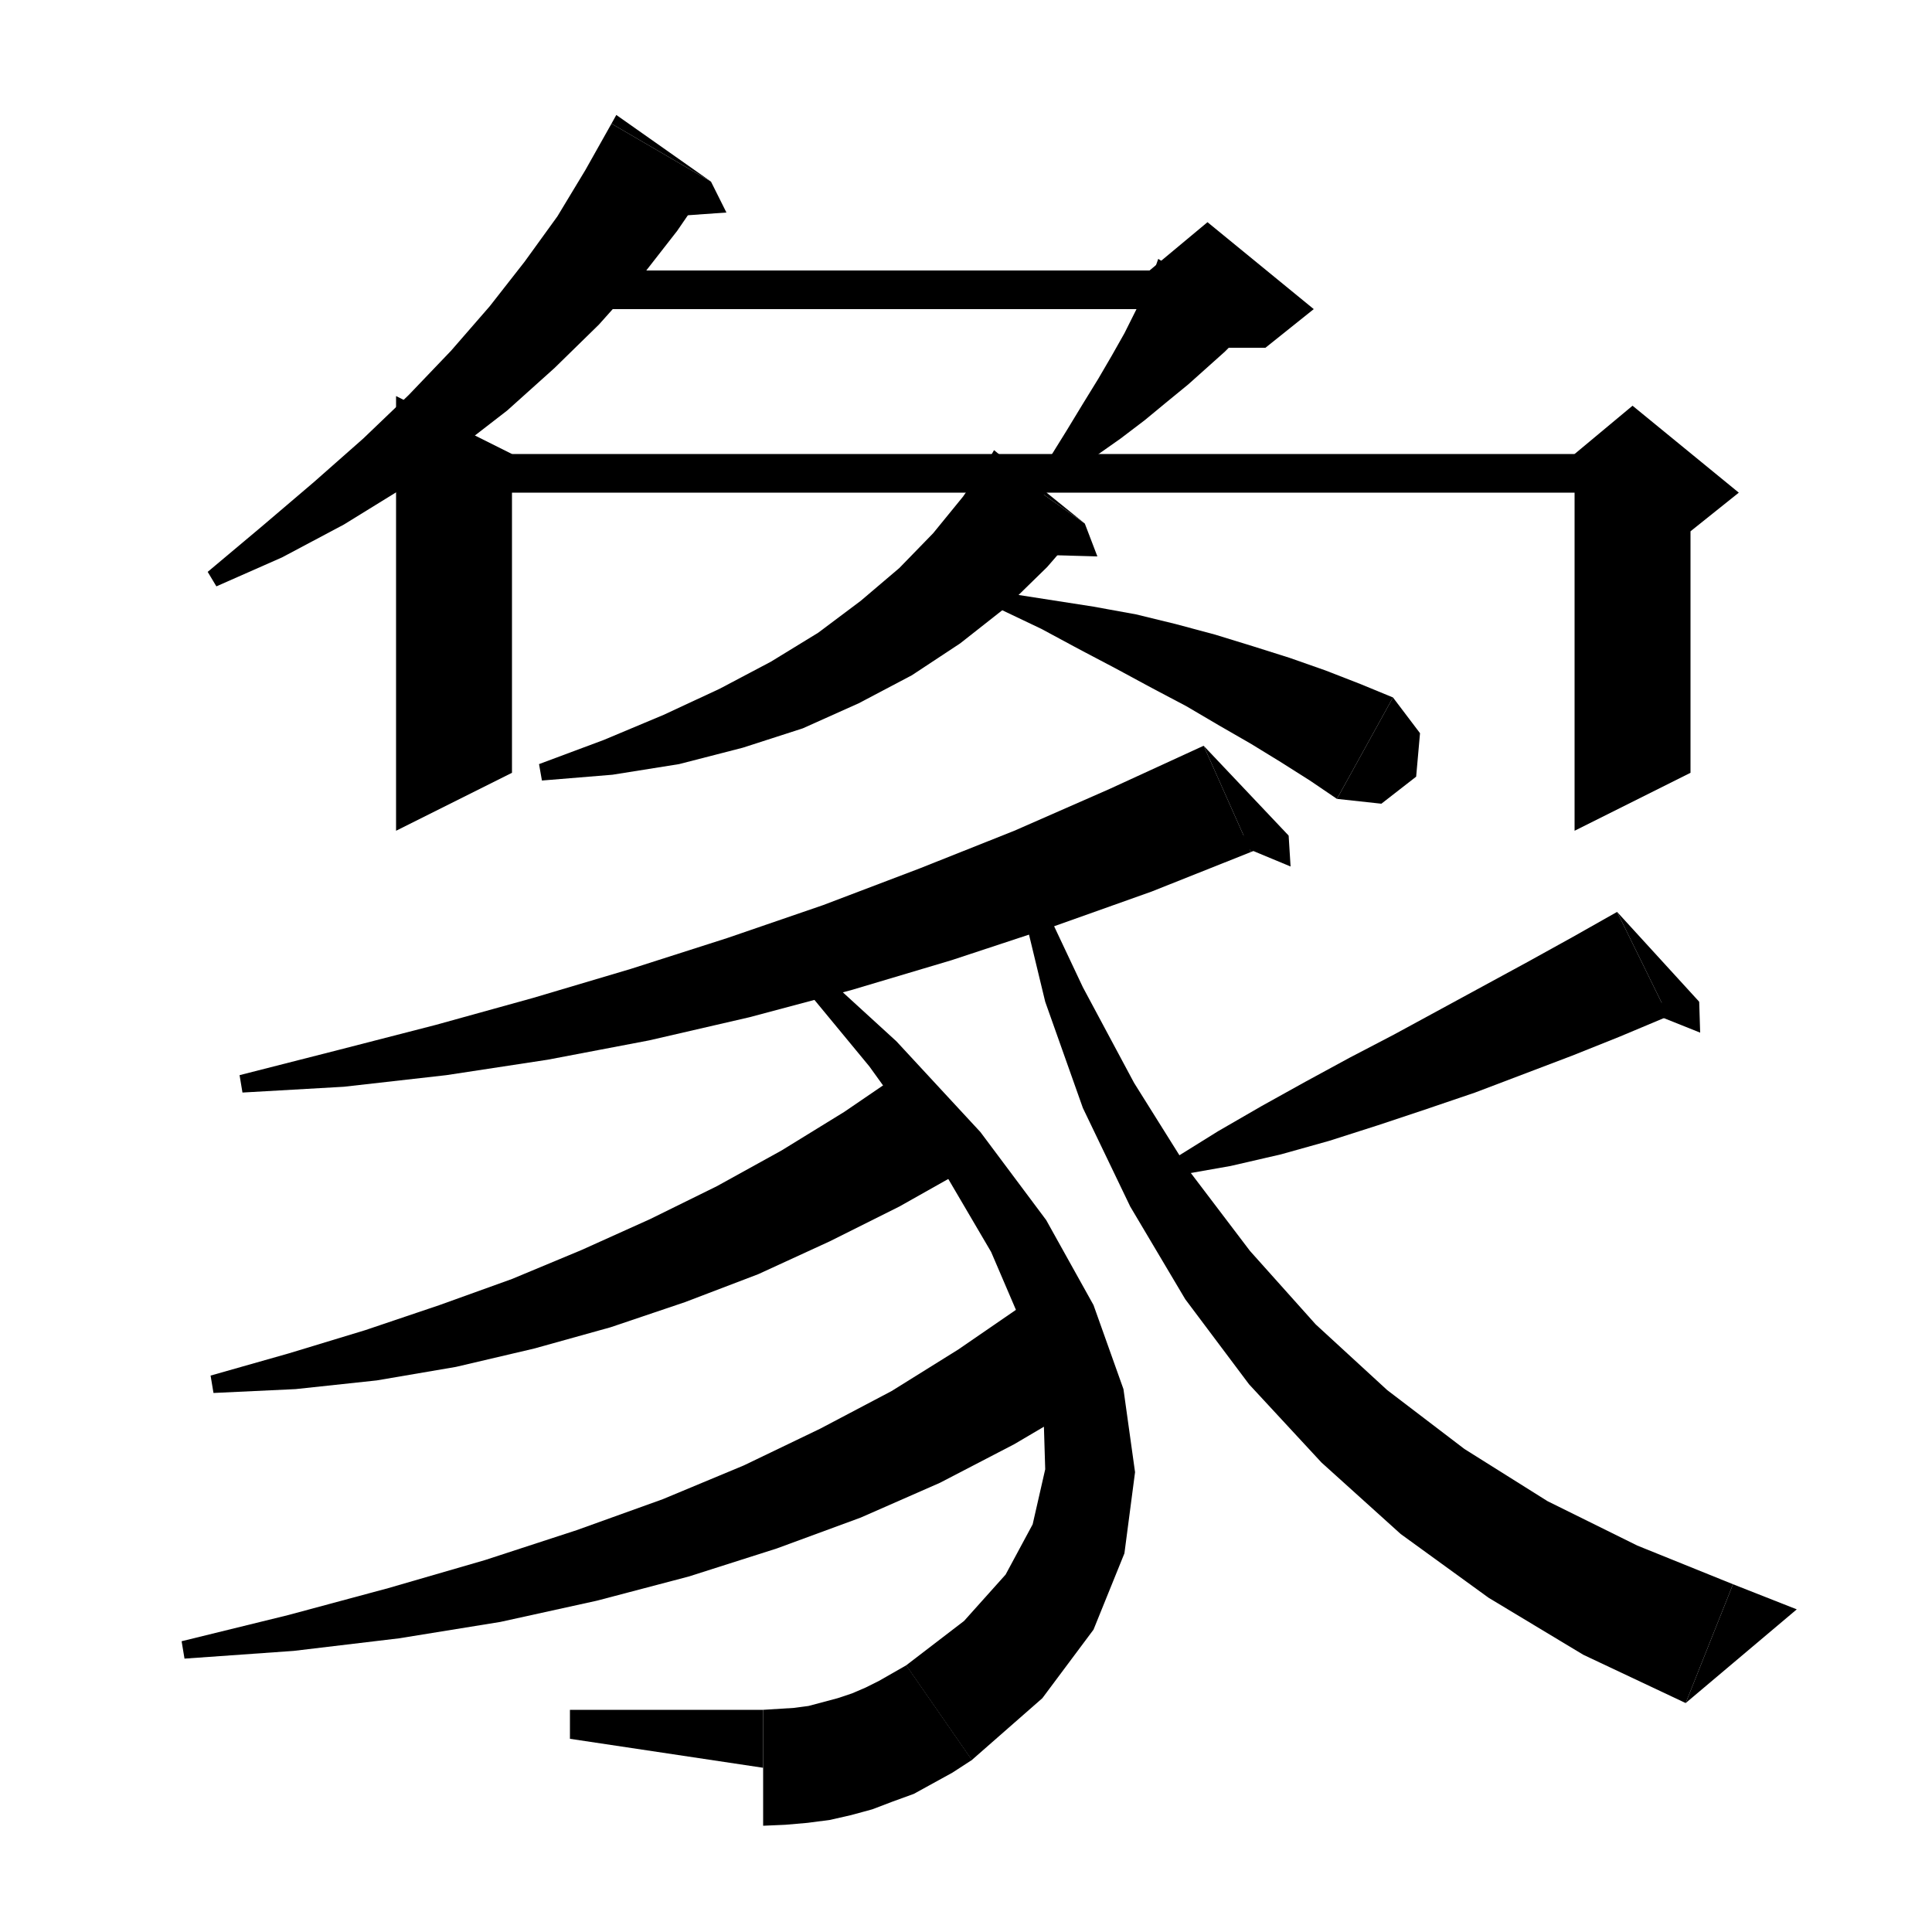 <svg xmlns="http://www.w3.org/2000/svg" xmlns:xlink="http://www.w3.org/1999/xlink" version="1.1" baseProfile="full" viewBox="0 0 200 200" width="200" height="200">
<g fill="black">
<polygon points="73.6,18.8 70.1,23.9 66.2,28.9 62,33.6 57.4,38.1 52.5,42.5 47.2,46.6 41.6,50.6 35.6,54.3 29.2,57.7 22.4,60.7 21.5,59.2 27.1,54.5 32.5,49.9 37.6,45.4 42.3,40.9 46.7,36.3 50.7,31.7 54.3,27.1 57.7,22.4 60.6,17.6 63.3,12.8 " />
<polygon points="63.3,12.8 73.6,18.8 63.8,11.9 " />
<polygon points="73.6,18.8 75.2,22 68.1,22.5 " />
<polygon points="57,28 125,28 125,32 57,32 " />
<polygon points="130,33.1 128.5,34.7 126.8,36.4 124.9,38.1 123,39.8 120.8,41.6 118.5,43.5 116,45.4 113.3,47.3 110.4,49.3 107.6,51.6 106.3,50.3 108.6,47.5 110.4,44.6 112.1,41.8 113.7,39.2 115.1,36.8 116.4,34.5 117.5,32.3 118.5,30.3 119.3,28.5 119.9,26.8 " />
<polygon points="119,28 125,23 136,32 131,36 125,36 " />
<polygon points="53,47 53,80 41,86 41,41 " />
<polygon points="47,47 169,47 169,51 47,51 " />
<polygon points="175,49 175,80 163,86 163,49 " />
<polygon points="163,47 169,42 180,51 175,55 163,49 " />
<polygon points="112.3,54.2 108.4,58.7 104.1,62.9 99.4,66.6 94.4,69.9 88.9,72.8 83.1,75.4 76.9,77.4 70.3,79.1 63.4,80.2 56.1,80.8 55.8,79.1 62.5,76.6 68.7,74 74.5,71.3 79.8,68.5 84.7,65.5 89.1,62.2 93.1,58.8 96.6,55.2 99.7,51.4 102.5,47.3 " />
<polygon points="102.5,47.3 112.3,54.2 102.9,46.6 " />
<polygon points="112.3,54.2 113.6,57.6 106.4,57.4 " />
<polygon points="104.2,61.4 108.7,62.1 113.2,62.8 117.6,63.6 121.7,64.6 125.8,65.7 129.7,66.9 133.5,68.1 137.2,69.4 140.8,70.8 144.2,72.2 138.4,82.7 135.6,80.8 132.6,78.9 129.5,77 126.2,75.1 122.8,73.1 119.2,71.2 115.5,69.2 111.7,67.2 107.8,65.1 103.6,63.1 " />
<polygon points="144.2,72.2 147,75.9 146.6,80.4 143,83.2 138.4,82.7 " />
<polygon points="129.5,88.2 119.2,92.3 108.8,96 98.5,99.4 88.1,102.5 77.6,105.3 67.2,107.7 56.7,109.7 46.2,111.3 35.6,112.5 25.1,113.1 24.8,111.3 35,108.7 45.1,106.1 55.2,103.3 65.3,100.3 75.3,97.1 85.2,93.7 95.2,89.9 105,86 114.8,81.7 124.6,77.2 " />
<polygon points="124.6,77.2 129.5,88.2 133.4,86.5 " />
<polygon points="133.4,86.5 133.6,89.7 125.9,86.5 " />
<polygon points="82.3,98.2 92.8,107.8 101.5,117.2 108.3,126.3 113.2,135.1 116.3,143.8 117.5,152.4 116.4,160.8 113.2,168.7 107.9,175.8 100.6,182.2 93.8,172.4 99.8,167.8 104.1,163 106.9,157.8 108.2,152.1 108,145.5 106.2,138 102.6,129.6 97.2,120.4 90,110.4 81,99.5 " />
<polygon points="100.6,182.2 96.1,183.1 92.2,180.7 91.3,176.2 93.8,172.4 " />
<polygon points="100.6,182.2 98.6,183.5 96.6,184.6 94.6,185.7 92.4,186.5 90.3,187.3 88.1,187.9 85.9,188.4 83.6,188.7 81.3,188.9 79,189 79,177 80.6,176.9 82.2,176.8 83.7,176.6 85.2,176.2 86.7,175.8 88.2,175.3 89.6,174.7 91,174 92.4,173.2 93.8,172.4 " />
<polygon points="79,183 79,177 59,177 59,180 " />
<polygon points="100.2,120.9 93.1,124.9 85.9,128.5 78.5,131.9 70.9,134.8 63.2,137.4 55.3,139.6 47.2,141.5 39,142.9 30.6,143.8 22.1,144.2 21.8,142.4 29.9,140.1 37.8,137.7 45.5,135.1 53,132.4 60.2,129.4 67.3,126.2 74.2,122.8 80.9,119.1 87.4,115.1 93.7,110.8 " />
<polygon points="112.3,145.2 105,149.5 97.3,153.5 89.1,157.1 80.4,160.3 71.3,163.2 61.8,165.7 51.8,167.9 41.3,169.6 30.4,170.9 19.1,171.7 18.8,169.9 29.8,167.2 40.2,164.4 50.2,161.5 59.7,158.4 68.6,155.2 77,151.7 84.9,147.9 92.3,144 99.2,139.7 105.6,135.3 " />
<polygon points="172.7,105.2 167.7,107.3 162.7,109.3 157.7,111.2 152.7,113.1 147.7,114.8 142.6,116.5 137.6,118.1 132.6,119.5 127.4,120.7 122.3,121.6 121.6,119.9 126.1,117.1 130.6,114.5 135.1,112 139.7,109.5 144.3,107.1 148.9,104.6 153.5,102.1 158.1,99.6 162.8,97 167.4,94.4 " />
<polygon points="167.4,94.4 172.7,105.2 175.9,103.7 " />
<polygon points="175.9,103.7 176,106.9 168.5,103.9 " />
<polygon points="107.1,91.6 112.1,102.2 117.4,112.1 123.1,121.2 129.4,129.5 136.2,137.1 143.6,143.9 151.6,150 160.2,155.4 169.5,160 179.4,164 174.5,176.3 163.9,171.3 154.1,165.4 145,158.8 136.8,151.4 129.3,143.3 122.7,134.5 117,124.9 112.1,114.7 108.2,103.7 105.4,92.1 " />
<polygon points="174.5,176.3 179.4,164 186,166.6 " />
</g>
</svg>

